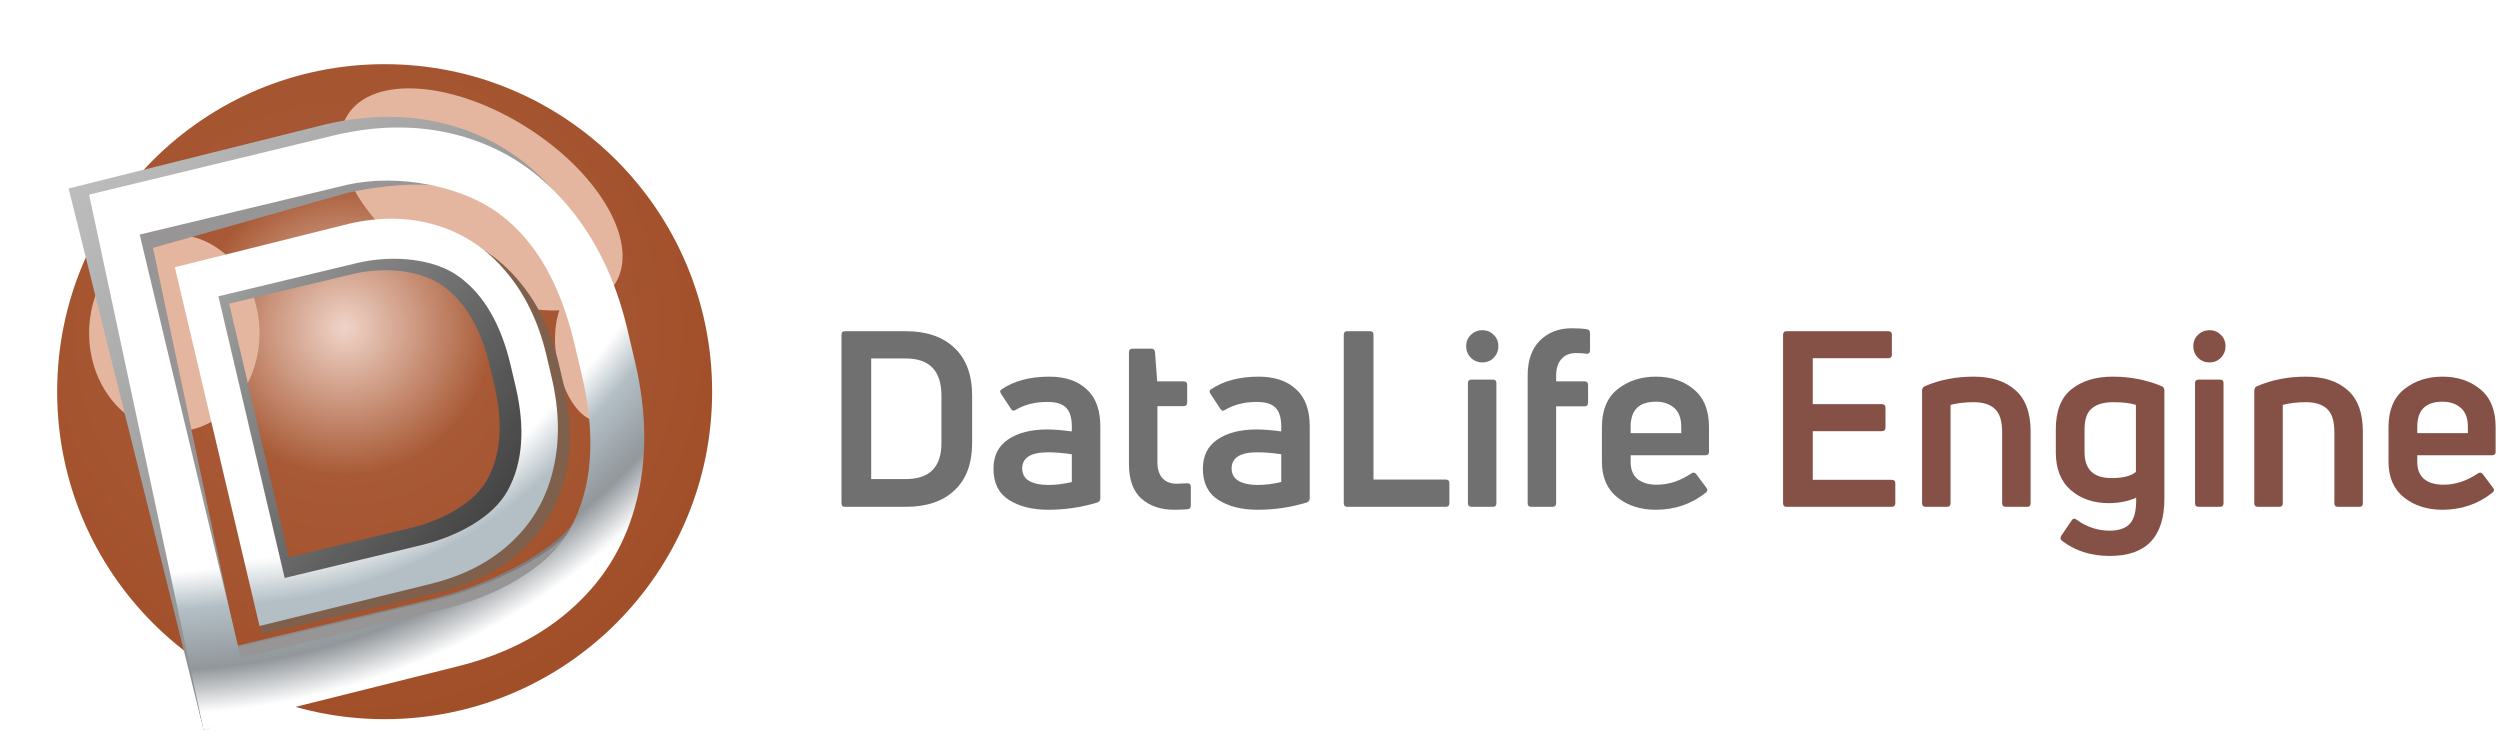 <svg width="175" height="52" viewBox="0 0 175 52" fill="none" xmlns="http://www.w3.org/2000/svg">
<g opacity="0.9">
<path d="M63.408 35.478H59.144C58.983 35.478 58.903 35.392 58.903 35.22V23.442C58.903 23.27 58.983 23.184 59.144 23.184H63.408C64.864 23.184 65.998 23.574 66.812 24.353C67.638 25.121 68.05 26.244 68.05 27.723V30.99C68.05 32.446 67.638 33.558 66.812 34.326C65.998 35.094 64.864 35.478 63.408 35.478ZM60.983 25.093V33.535H63.408C65.07 33.535 65.901 32.692 65.901 31.007V27.706C65.901 25.964 65.07 25.093 63.408 25.093H60.983Z" fill="#616161"/>
<path d="M70.076 27.276C70.959 26.669 72.082 26.365 73.447 26.365C74.558 26.365 75.43 26.657 76.06 27.242C76.702 27.815 77.023 28.686 77.023 29.855V34.876C77.023 35.014 76.96 35.111 76.834 35.168C75.722 35.512 74.57 35.684 73.378 35.684C72.266 35.684 71.349 35.455 70.627 34.996C69.905 34.538 69.543 33.81 69.543 32.813C69.543 31.907 69.882 31.225 70.558 30.767C71.246 30.297 72.163 30.062 73.309 30.062C73.767 30.062 74.341 30.108 75.028 30.199V29.872C75.028 29.253 74.897 28.812 74.633 28.549C74.381 28.273 73.939 28.136 73.309 28.136C72.461 28.136 71.727 28.319 71.108 28.686C70.971 28.789 70.856 28.766 70.764 28.617L70.076 27.569C69.996 27.442 69.996 27.345 70.076 27.276ZM71.555 32.795C71.555 33.185 71.721 33.478 72.054 33.672C72.386 33.856 72.828 33.947 73.378 33.947C73.905 33.947 74.455 33.879 75.028 33.741V31.798C74.409 31.707 73.853 31.661 73.361 31.661C72.157 31.661 71.555 32.039 71.555 32.795Z" fill="#616161"/>
<path d="M81.021 32.366C81.021 32.836 81.136 33.203 81.365 33.466C81.606 33.73 81.944 33.862 82.379 33.862C82.483 33.862 82.718 33.85 83.084 33.827C83.268 33.827 83.359 33.907 83.359 34.068V35.375C83.359 35.547 83.279 35.638 83.119 35.65C82.729 35.673 82.425 35.684 82.207 35.684C81.256 35.684 80.488 35.426 79.903 34.91C79.319 34.383 79.027 33.581 79.027 32.503V24.645C79.027 24.485 79.113 24.405 79.284 24.405H80.591C80.74 24.405 80.826 24.479 80.849 24.628L81.004 26.692H82.844C83.016 26.692 83.102 26.772 83.102 26.932V28.188C83.102 28.348 83.016 28.428 82.844 28.428H81.021V32.366Z" fill="#616161"/>
<path d="M84.735 27.276C85.618 26.669 86.741 26.365 88.105 26.365C89.217 26.365 90.088 26.657 90.719 27.242C91.361 27.815 91.682 28.686 91.682 29.855V34.876C91.682 35.014 91.619 35.111 91.493 35.168C90.381 35.512 89.229 35.684 88.037 35.684C86.925 35.684 86.008 35.455 85.285 34.996C84.563 34.538 84.202 33.81 84.202 32.813C84.202 31.907 84.54 31.225 85.217 30.767C85.904 30.297 86.821 30.062 87.968 30.062C88.426 30.062 88.999 30.108 89.687 30.199V29.872C89.687 29.253 89.555 28.812 89.292 28.549C89.04 28.273 88.598 28.136 87.968 28.136C87.12 28.136 86.386 28.319 85.767 28.686C85.629 28.789 85.515 28.766 85.423 28.617L84.735 27.569C84.655 27.442 84.655 27.345 84.735 27.276ZM86.214 32.795C86.214 33.185 86.38 33.478 86.713 33.672C87.045 33.856 87.486 33.947 88.037 33.947C88.564 33.947 89.114 33.879 89.687 33.741V31.798C89.068 31.707 88.512 31.661 88.019 31.661C86.816 31.661 86.214 32.039 86.214 32.795Z" fill="#616161"/>
<path d="M101.199 35.478H94.304C94.144 35.478 94.064 35.392 94.064 35.22V23.442C94.064 23.27 94.144 23.184 94.304 23.184H95.903C96.064 23.184 96.144 23.27 96.144 23.442V33.569H101.199C101.371 33.569 101.457 33.65 101.457 33.81V35.22C101.457 35.392 101.371 35.478 101.199 35.478Z" fill="#616161"/>
<path d="M104.508 35.478H103.012C102.84 35.478 102.754 35.392 102.754 35.22V26.812C102.754 26.651 102.84 26.571 103.012 26.571H104.508C104.668 26.571 104.748 26.651 104.748 26.812V35.22C104.748 35.392 104.668 35.478 104.508 35.478ZM104.559 23.442C104.777 23.648 104.886 23.912 104.886 24.233C104.886 24.554 104.777 24.823 104.559 25.041C104.353 25.259 104.089 25.368 103.768 25.368C103.447 25.368 103.178 25.259 102.96 25.041C102.742 24.823 102.633 24.554 102.633 24.233C102.633 23.912 102.742 23.648 102.96 23.442C103.178 23.224 103.447 23.115 103.768 23.115C104.089 23.115 104.353 23.224 104.559 23.442Z" fill="#616161"/>
<path d="M111.096 24.766C110.89 24.732 110.632 24.714 110.322 24.714C109.875 24.714 109.531 24.858 109.291 25.144C109.05 25.419 108.93 25.803 108.93 26.296V26.692H110.907C111.079 26.692 111.165 26.778 111.165 26.95V28.188C111.165 28.359 111.079 28.445 110.907 28.445H108.93V35.22C108.93 35.392 108.844 35.478 108.672 35.478H107.193C107.021 35.478 106.935 35.392 106.935 35.22V26.296C106.935 25.23 107.222 24.41 107.795 23.837C108.379 23.264 109.119 22.978 110.013 22.978C110.448 22.978 110.798 23.001 111.062 23.046C111.222 23.058 111.302 23.15 111.302 23.322V24.508C111.302 24.68 111.234 24.766 111.096 24.766Z" fill="#616161"/>
<path d="M119.63 29.89V31.626C119.63 31.787 119.544 31.867 119.372 31.867H114.145V32.349C114.145 32.864 114.306 33.26 114.627 33.535C114.959 33.798 115.406 33.93 115.968 33.93C116.805 33.93 117.613 33.667 118.392 33.139C118.53 33.048 118.644 33.065 118.736 33.191L119.441 34.137C119.556 34.263 119.538 34.383 119.389 34.498C118.392 35.289 117.229 35.684 115.899 35.684C114.844 35.684 113.95 35.398 113.217 34.824C112.495 34.24 112.134 33.409 112.134 32.331V29.89C112.134 28.709 112.5 27.826 113.234 27.242C113.968 26.657 114.862 26.365 115.916 26.365C116.959 26.365 117.836 26.657 118.547 27.242C119.269 27.826 119.63 28.709 119.63 29.89ZM117.687 29.872C117.687 29.276 117.521 28.835 117.189 28.549C116.856 28.262 116.432 28.119 115.916 28.119C114.736 28.119 114.145 28.703 114.145 29.872V30.32H117.687V29.872Z" fill="#616161"/>
<path d="M126.894 30.182V33.587H132.414C132.586 33.587 132.672 33.667 132.672 33.827V35.22C132.672 35.392 132.586 35.478 132.414 35.478H125.054C124.894 35.478 124.814 35.392 124.814 35.22V23.442C124.814 23.27 124.894 23.184 125.054 23.184H132.173C132.345 23.184 132.431 23.27 132.431 23.442V24.835C132.431 24.995 132.345 25.075 132.173 25.075H126.894V28.291H131.726C131.898 28.291 131.984 28.377 131.984 28.549V29.924C131.984 30.096 131.898 30.182 131.726 30.182H126.894Z" fill="#783E33"/>
<path d="M136.281 35.478H134.803C134.631 35.478 134.545 35.392 134.545 35.22V27.345C134.545 27.196 134.608 27.093 134.734 27.035C135.765 26.588 136.906 26.365 138.155 26.365C139.405 26.365 140.379 26.68 141.078 27.311C141.789 27.93 142.144 28.898 142.144 30.216V35.22C142.144 35.392 142.064 35.478 141.904 35.478H140.408C140.236 35.478 140.15 35.392 140.15 35.22V30.251C140.15 29.483 139.984 28.944 139.651 28.635C139.319 28.314 138.82 28.153 138.155 28.153C137.559 28.153 137.021 28.216 136.539 28.342V35.22C136.539 35.392 136.453 35.478 136.281 35.478Z" fill="#783E33"/>
<path d="M151.507 34.91C151.507 37.581 150.235 38.917 147.69 38.917C146.372 38.917 145.254 38.561 144.337 37.851C144.222 37.77 144.205 37.656 144.285 37.507L145.008 36.441C145.099 36.292 145.214 36.269 145.352 36.372C146.062 36.888 146.836 37.146 147.673 37.146C148.338 37.146 148.819 36.974 149.117 36.63C149.415 36.286 149.553 35.69 149.53 34.842C148.957 35.094 148.32 35.22 147.621 35.22C146.544 35.22 145.655 34.916 144.956 34.309C144.257 33.701 143.907 32.819 143.907 31.661V30.044C143.907 28.772 144.268 27.844 144.99 27.259C145.724 26.663 146.687 26.365 147.879 26.365C149.117 26.365 150.263 26.588 151.318 27.035C151.444 27.081 151.507 27.179 151.507 27.328V34.91ZM145.919 31.661C145.919 32.864 146.549 33.466 147.81 33.466C148.601 33.466 149.169 33.323 149.513 33.036V28.342C149.134 28.216 148.601 28.153 147.913 28.153C147.272 28.153 146.779 28.296 146.435 28.583C146.091 28.858 145.919 29.345 145.919 30.044V31.661Z" fill="#783E33"/>
<path d="M155.407 35.478H153.911C153.739 35.478 153.653 35.392 153.653 35.22V26.812C153.653 26.651 153.739 26.571 153.911 26.571H155.407C155.568 26.571 155.648 26.651 155.648 26.812V35.22C155.648 35.392 155.568 35.478 155.407 35.478ZM155.459 23.442C155.677 23.648 155.785 23.912 155.785 24.233C155.785 24.554 155.677 24.823 155.459 25.041C155.252 25.259 154.989 25.368 154.668 25.368C154.347 25.368 154.077 25.259 153.86 25.041C153.642 24.823 153.533 24.554 153.533 24.233C153.533 23.912 153.642 23.648 153.86 23.442C154.077 23.224 154.347 23.115 154.668 23.115C154.989 23.115 155.252 23.224 155.459 23.442Z" fill="#783E33"/>
<path d="M159.537 35.478H158.058C157.886 35.478 157.8 35.392 157.8 35.22V27.345C157.8 27.196 157.863 27.093 157.989 27.035C159.021 26.588 160.162 26.365 161.411 26.365C162.661 26.365 163.635 26.68 164.334 27.311C165.045 27.93 165.4 28.898 165.4 30.216V35.22C165.4 35.392 165.32 35.478 165.159 35.478H163.664C163.492 35.478 163.406 35.392 163.406 35.22V30.251C163.406 29.483 163.239 28.944 162.907 28.635C162.575 28.314 162.076 28.153 161.411 28.153C160.815 28.153 160.276 28.216 159.795 28.342V35.22C159.795 35.392 159.709 35.478 159.537 35.478Z" fill="#783E33"/>
<path d="M174.694 29.89V31.626C174.694 31.787 174.608 31.867 174.436 31.867H169.209V32.349C169.209 32.864 169.37 33.26 169.691 33.535C170.023 33.798 170.47 33.93 171.032 33.93C171.868 33.93 172.677 33.667 173.456 33.139C173.594 33.048 173.708 33.065 173.8 33.191L174.505 34.137C174.62 34.263 174.602 34.383 174.453 34.498C173.456 35.289 172.293 35.684 170.963 35.684C169.908 35.684 169.014 35.398 168.281 34.825C167.558 34.24 167.197 33.409 167.197 32.331V29.89C167.197 28.709 167.564 27.826 168.298 27.242C169.031 26.657 169.925 26.365 170.98 26.365C172.023 26.365 172.9 26.657 173.611 27.242C174.333 27.826 174.694 28.709 174.694 29.89ZM172.751 29.872C172.751 29.276 172.585 28.835 172.252 28.549C171.92 28.262 171.496 28.119 170.98 28.119C169.799 28.119 169.209 28.703 169.209 29.872V30.32H172.751V29.872Z" fill="#783E33"/>
<circle cx="26.925" cy="27.417" r="22.925" fill="url(#paint0_radial_52_18)"/>
<g filter="url(#filter0_f_52_18)">
<ellipse cx="12.201" cy="23.316" rx="5.964" ry="6.896" fill="#E1AE96"/>
</g>
<g filter="url(#filter1_f_52_18)">
<ellipse cx="33.693" cy="13.96" rx="5.964" ry="11.072" transform="rotate(-57.684 33.693 13.96)" fill="#E1AE96"/>
</g>
<g filter="url(#filter2_f_52_18)">
<ellipse cx="41.224" cy="24.899" rx="2.267" ry="4.616" transform="rotate(-10.005 41.224 24.899)" fill="#E1AE96"/>
</g>
<path d="M14.251 51.088L4.803 13.194L22.726 8.719C25.958 7.958 28.984 8 31.803 8.844C34.623 9.689 37.015 11.271 38.979 13.591C40.96 15.907 42.361 18.773 43.183 22.188L43.741 24.56C44.566 28.064 44.608 31.295 43.868 34.251C43.144 37.204 41.69 39.682 39.505 41.686C37.337 43.687 34.59 45.096 31.264 45.914L14.251 51.088ZM9.304 16.198L16.154 45.309L30.092 41.963C33.868 41.074 39.178 38.644 40.718 35.804C42.275 32.961 42.543 29.37 41.522 25.033L41.012 22.864C40.019 18.646 36.747 16.058 34.208 14.196C31.683 12.313 27.451 11.897 23.803 12.72L9.304 16.198Z" fill="url(#paint1_linear_52_18)"/>
<path d="M14.043 50.225L6.423 13.81L23.19 9.624C26.375 8.875 29.355 8.908 32.13 9.724C34.905 10.54 37.257 12.077 39.185 14.334C41.131 16.587 42.504 19.377 43.304 22.704L43.848 25.015C44.652 28.429 44.685 31.578 43.949 34.462C43.229 37.343 41.791 39.762 39.633 41.722C37.493 43.677 34.784 45.058 31.506 45.864L14.043 50.225ZM10.71 17.352L16.626 45.312L30.362 42.015C34.083 41.139 39.319 38.756 40.843 35.984C42.383 33.208 42.656 29.707 41.662 25.481L41.164 23.368C40.197 19.259 37.063 16.142 34.567 14.334C32.085 12.504 27.835 12.711 24.24 13.522L10.71 17.352Z" fill="#8C8A89"/>
<path d="M14.251 51.088L6.237 13.624L23.433 9.464C26.665 8.704 29.69 8.746 32.51 9.59C35.329 10.434 37.721 12.017 39.685 14.337C41.666 16.653 43.068 19.519 43.889 22.933L44.448 25.306C45.272 28.81 45.314 32.04 44.574 34.997C43.851 37.95 42.397 40.428 40.211 42.432C38.043 44.432 35.296 45.842 31.971 46.66L14.251 51.088ZM9.778 16.42L16.861 46.055L30.798 42.709C34.574 41.82 38.378 39.841 39.918 37.002C41.474 34.158 41.742 30.568 40.722 26.23L40.211 24.062C39.219 19.843 37.453 16.803 34.915 14.941C32.389 13.058 27.925 12.118 24.277 12.941L9.778 16.42Z" fill="url(#paint2_radial_52_18)"/>
<path d="M18.649 42.071L13.318 19.42L24.139 16.716C26.09 16.257 27.918 16.287 29.622 16.805C31.326 17.324 32.773 18.291 33.963 19.708C35.163 21.122 36.013 22.87 36.514 24.952L36.854 26.399C37.357 28.536 37.387 30.504 36.944 32.305C36.511 34.104 35.636 35.612 34.318 36.831C33.011 38.047 31.354 38.902 29.346 39.396L18.649 42.071ZM16.041 21.257L20.218 39.008L28.633 36.987C30.912 36.45 33.207 35.249 34.134 33.521C35.07 31.79 35.227 29.602 34.605 26.957L34.294 25.635C33.688 23.063 32.618 21.208 31.082 20.07C29.554 18.919 26.997 18.66 24.794 19.156L16.041 21.257Z" fill="url(#paint3_linear_52_18)"/>
<path d="M18.352 44.378L12.498 19.392L24.948 16.287C27.192 15.759 29.291 15.776 31.243 16.338C33.196 16.899 34.849 17.963 36.202 19.529C37.568 21.092 38.529 23.03 39.085 25.343L39.464 26.95C40.022 29.323 40.039 31.514 39.514 33.522C39.001 35.527 37.983 37.213 36.459 38.581C34.948 39.946 33.037 40.912 30.727 41.48L18.352 44.378ZM14.997 20.52L19.843 41.209L29.929 38.805C32.551 38.188 35.197 36.831 36.276 34.899C37.367 32.965 37.567 30.529 36.876 27.591L36.53 26.122C35.858 23.265 34.83 20.841 33.076 19.588C31.332 18.321 27.786 17.164 25.252 17.736L14.997 20.52Z" fill="#704F38"/>
<path d="M18.165 43.819L12.24 18.707L24.379 15.675C26.568 15.16 28.617 15.189 30.527 15.761C32.436 16.333 34.056 17.404 35.386 18.976C36.728 20.544 37.677 22.485 38.234 24.798L38.612 26.405C39.17 28.778 39.199 30.966 38.698 32.968C38.208 34.968 37.223 36.647 35.743 38.004C34.275 39.359 32.414 40.313 30.162 40.867L18.165 43.819ZM15.288 20.741L19.928 40.458L29.368 38.191C31.925 37.589 34.501 36.249 35.544 34.326C36.598 32.4 36.78 29.968 36.089 27.031L35.743 25.562C35.071 22.705 33.875 20.646 32.156 19.385C30.445 18.11 27.579 17.828 25.108 18.385L15.288 20.741Z" fill="url(#paint4_radial_52_18)"/>
</g>
<defs>
<filter id="filter0_f_52_18" x="0.237" y="10.42" width="23.929" height="25.793" filterUnits="userSpaceOnUse" color-interpolation-filters="sRGB">
<feFlood flood-opacity="0" result="BackgroundImageFix"/>
<feBlend mode="normal" in="SourceGraphic" in2="BackgroundImageFix" result="shape"/>
<feGaussianBlur stdDeviation="3" result="effect1_foregroundBlur_52_18"/>
</filter>
<filter id="filter1_f_52_18" x="17.805" y="0.185" width="31.776" height="27.549" filterUnits="userSpaceOnUse" color-interpolation-filters="sRGB">
<feFlood flood-opacity="0" result="BackgroundImageFix"/>
<feBlend mode="normal" in="SourceGraphic" in2="BackgroundImageFix" result="shape"/>
<feGaussianBlur stdDeviation="3" result="effect1_foregroundBlur_52_18"/>
</filter>
<filter id="filter2_f_52_18" x="32.851" y="14.335" width="16.745" height="21.127" filterUnits="userSpaceOnUse" color-interpolation-filters="sRGB">
<feFlood flood-opacity="0" result="BackgroundImageFix"/>
<feBlend mode="normal" in="SourceGraphic" in2="BackgroundImageFix" result="shape"/>
<feGaussianBlur stdDeviation="3" result="effect1_foregroundBlur_52_18"/>
</filter>
<radialGradient id="paint0_radial_52_18" cx="0" cy="0" r="1" gradientUnits="userSpaceOnUse" gradientTransform="translate(24.13 22.943) rotate(84.174) scale(27.541)">
<stop stop-color="#EECFC2"/>
<stop offset="0.378" stop-color="#9E471F"/>
<stop offset="1" stop-color="#973C12"/>
</radialGradient>
<linearGradient id="paint1_linear_52_18" x1="4.746" y1="13.438" x2="37.922" y2="44.191" gradientUnits="userSpaceOnUse">
<stop stop-color="#B6B6B6"/>
<stop offset="1" stop-color="#696969"/>
</linearGradient>
<radialGradient id="paint2_radial_52_18" cx="0" cy="0" r="1" gradientUnits="userSpaceOnUse" gradientTransform="translate(6.796 -7.997) rotate(65.887) scale(60.303 55.414)">
<stop stop-color="white"/>
<stop offset="0.808" stop-color="white"/>
<stop offset="0.852" stop-color="#ABB8BF"/>
<stop offset="0.923" stop-color="#868C91"/>
<stop offset="0.974" stop-color="white"/>
</radialGradient>
<linearGradient id="paint3_linear_52_18" x1="14.438" y1="20.334" x2="35.313" y2="35.618" gradientUnits="userSpaceOnUse">
<stop stop-color="#969897"/>
<stop offset="1" stop-color="#2F2E2E"/>
</linearGradient>
<radialGradient id="paint4_radial_52_18" cx="0" cy="0" r="1" gradientUnits="userSpaceOnUse" gradientTransform="translate(13.111 3.849) rotate(65.887) scale(40.842 37.531)">
<stop stop-color="white"/>
<stop offset="0.878" stop-color="white"/>
<stop offset="0.956" stop-color="#ABB8BF"/>
</radialGradient>
</defs>
</svg>
